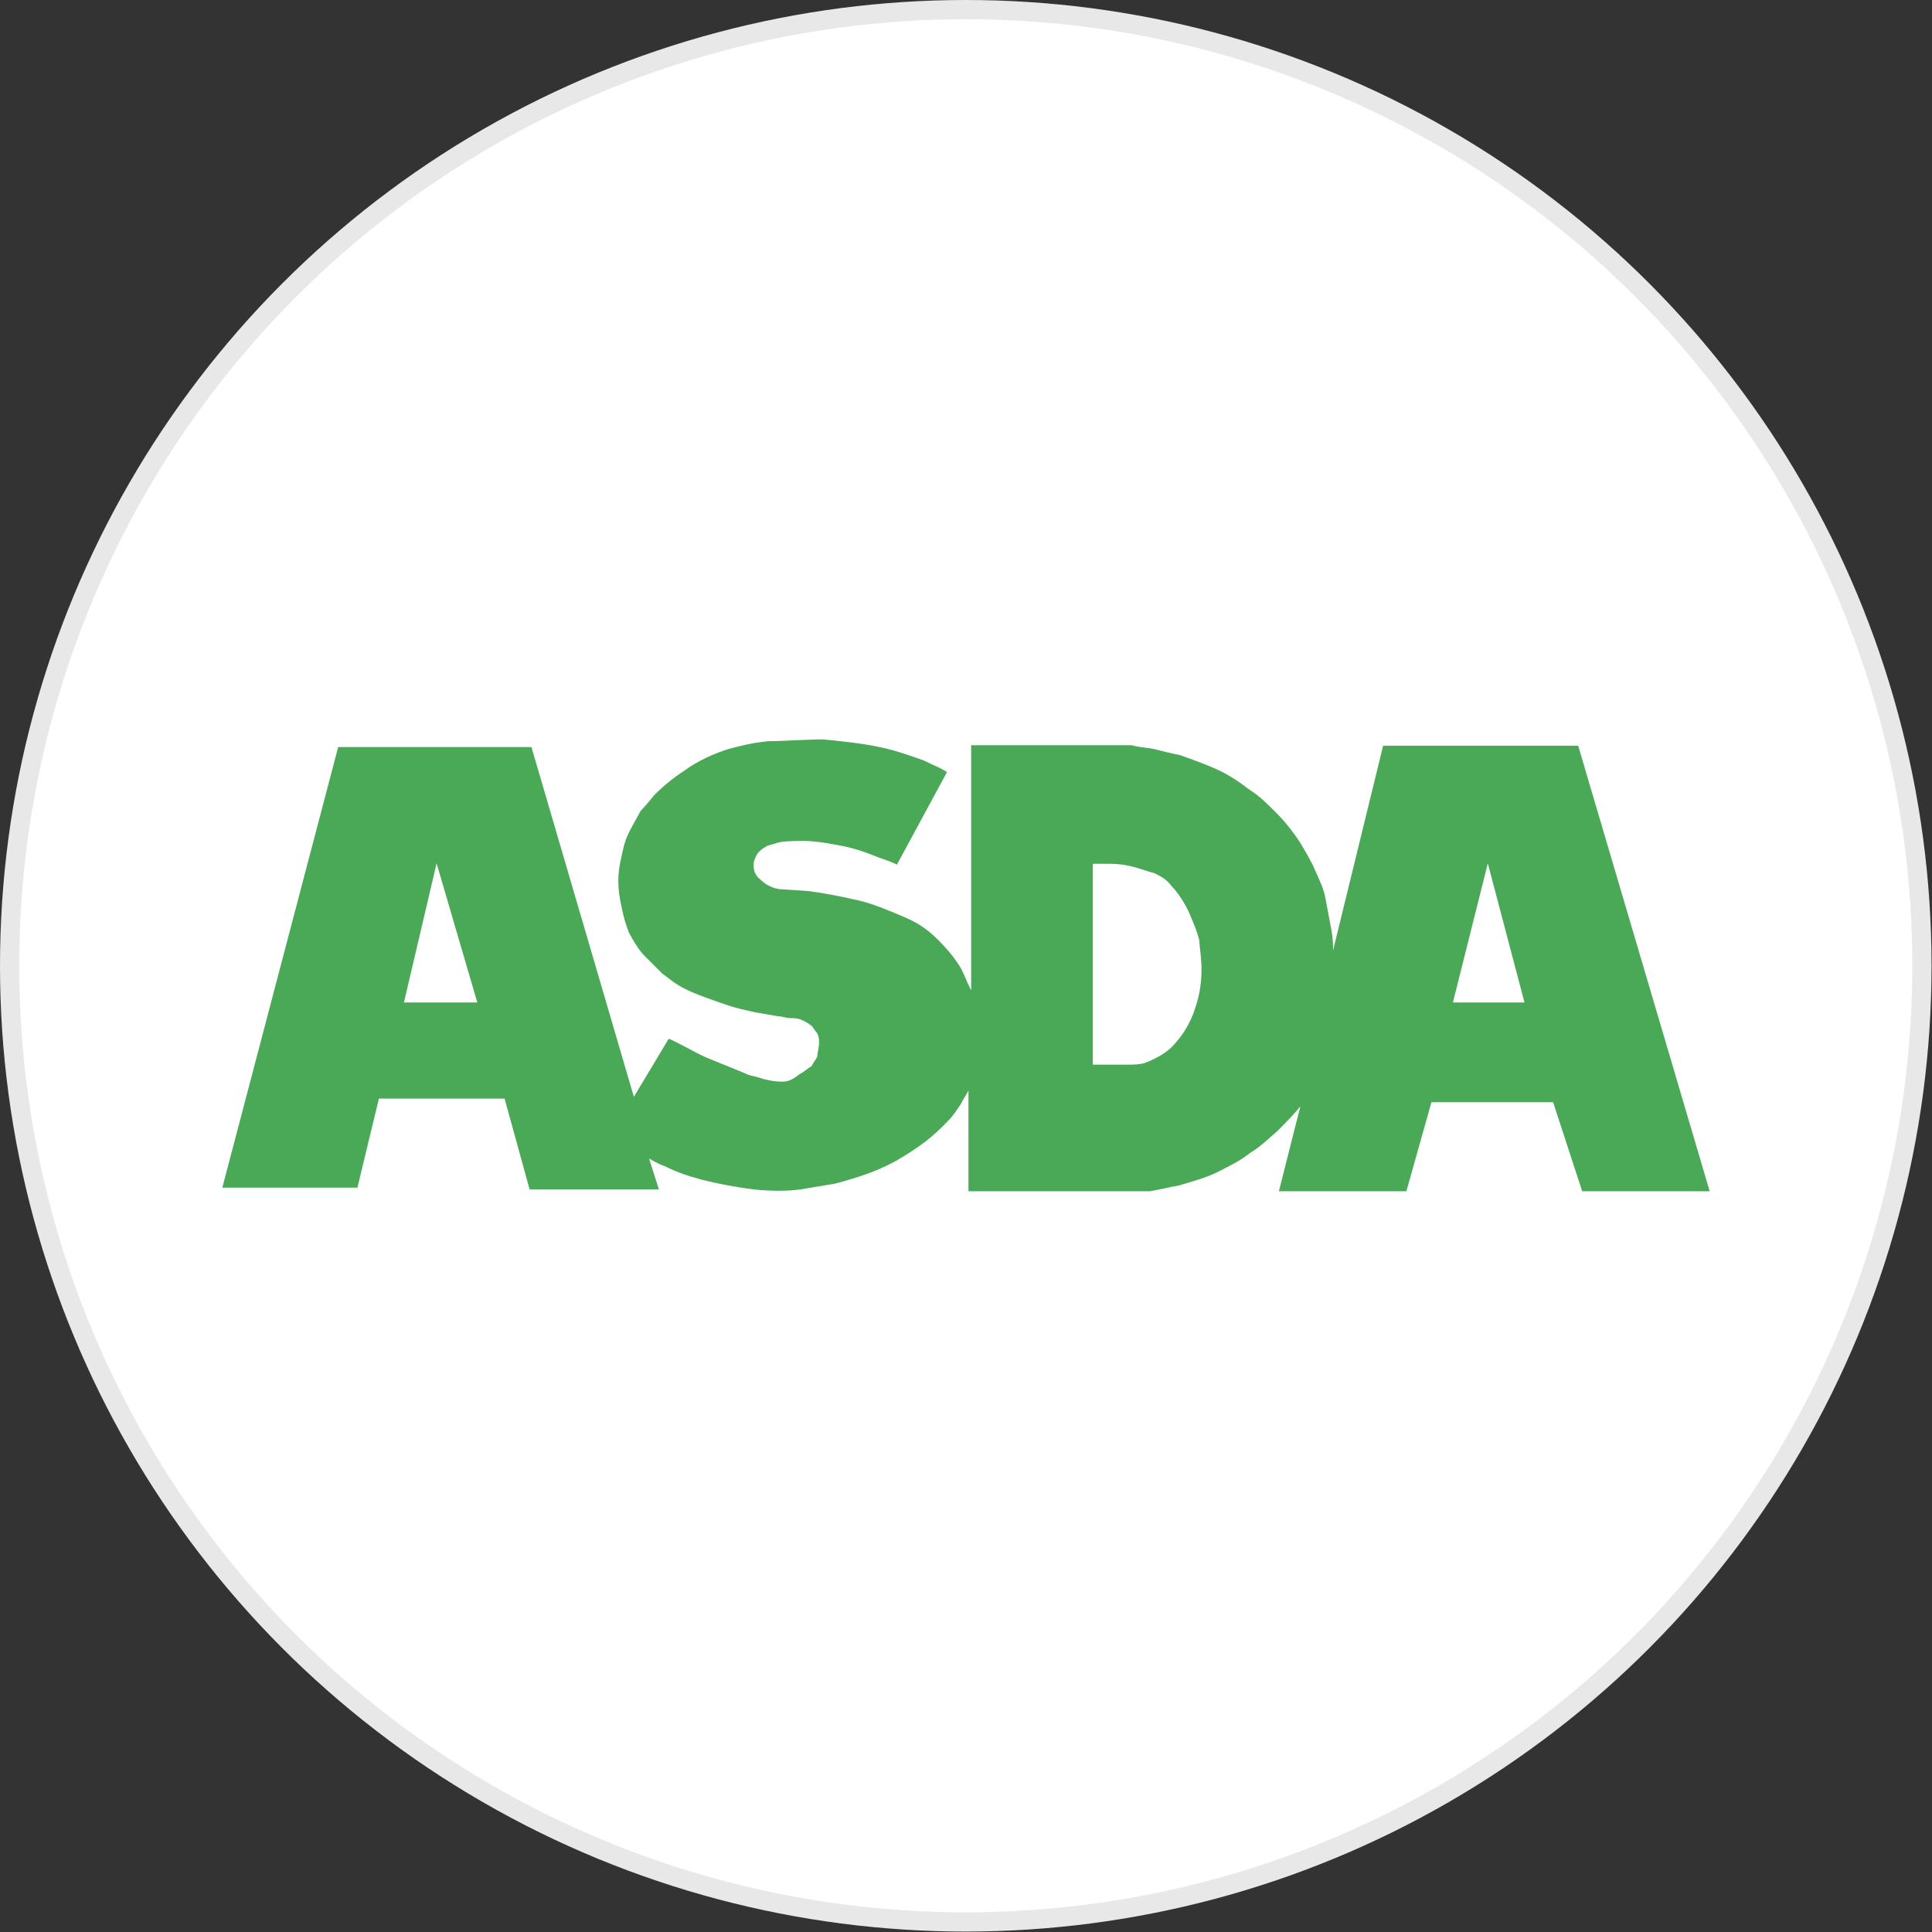 <?xml version="1.0" encoding="utf-8"?>
<svg version="1.1" id="Layer_1" xmlns="http://www.w3.org/2000/svg" xmlns:xlink="http://www.w3.org/1999/xlink" x="0px" y="0px"
	width="100px" height="100px" viewBox="0 0 431.9 431.9" style="enable-background:new 0 0 431.9 431.9;" xml:space="preserve">
<rect x="0" y="0" width="431.9" height="431.9" fill="#333333" stroke="none"/>
<g>
	<g>
		<circle style="fill:#E8E8E8;" cx="215.9" cy="215.9" r="215.9"/>
		<circle style="fill:#FFFFFF;" cx="215.9" cy="215.9" r="211.6"/>
	</g>
	<path style="fill:#49A956;" d="M352.8,166.7h-43.6L298,212.5c0-1.3,0-2.6-0.4-4.8c-0.4-2.2-0.9-4.8-1.3-6.9c-0.4-2.2-1.3-3.9-2.2-6
		c-0.9-2.2-2.2-4.3-3.5-6.5c-1.7-2.6-3.5-4.8-5.6-6.9c-1.7-1.7-3.5-3.5-5.6-4.8c-2.2-1.7-4.8-3.5-7.8-4.8c-3-1.3-5.6-2.2-7.8-3
		c-2.2-0.4-3.9-0.9-5.6-1.3c-1.7-0.4-3.5-0.4-5.2-0.9c-1.3,0-1.7,0-2.2,0h-33.7v54.8c-0.9-1.7-1.3-3-2.2-4.8c-1.3-2.2-3-4.3-5.2-6.5
		c-1.7-1.7-3.9-3.5-6.9-4.8c-3-1.3-6.9-3-10.4-3.9c-3.9-0.9-7.8-1.7-11.7-2.2l-6-0.4c-0.9,0-2.2-0.4-3-0.9c-0.9-0.4-1.7-1.3-2.2-1.7
		c-0.4-0.4-0.9-1.3-0.9-1.7c-0.4-1.3,0-2.6,0.9-3.9c0.4-0.4,0.9-0.9,1.7-1.3c0.4-0.4,1.3-0.4,2.6-0.9c1.3-0.4,3.9-0.4,6-0.4
		c2.2,0,4.8,0.4,7.3,0.9c2.6,0.4,5.6,1.3,7.8,2.2s3.9,1.3,5.6,2.2l11.2-20.7c-1.3-0.9-2.6-1.3-5.2-2.6c-2.6-0.9-6-2.2-9.9-3
		c-4.3-0.9-8.6-1.3-12.5-1.7c-4.3,0-9.1,0.4-12.5,0.4c-3.5,0.4-5.6,0.9-8.6,1.7c-3,0.9-6.9,2.6-9.9,4.8c-2.6,1.7-4.8,3.5-6.9,5.6
		c-1.3,1.7-2.2,2.6-3,3.5c-0.9,1.7-1.7,3-2.6,4.8s-1.3,3.5-1.7,5.6c-0.9,3.5-0.9,6.9,0,10.8c0.4,2.2,0.9,3.9,1.7,6
		c0.9,1.7,2.2,3.9,3.5,5.2c1.3,1.3,2.6,2.6,3.9,3.9c1.3,0.9,2.6,2.2,5.2,3.5s6.5,2.6,9.1,3.5c2.6,0.9,4.8,1.3,6.5,1.7l5.2,0.9
		c0.9,0,1.7,0.4,2.6,0.4s1.7,0,2.6,0.4c0.9,0.4,1.7,0.9,2.2,1.3c0.4,0.4,0.9,1.3,1.3,1.7c0.4,0.9,0.4,1.3,0.4,2.2s-0.4,2.2-0.4,3
		c-0.4,0.9-0.9,1.3-1.3,2.2c-0.9,0.4-1.7,1.3-2.6,1.7c-2.2,1.7-3,1.7-4.3,1.7c-1.3,0-3.5-0.4-4.8-0.9c-1.3-0.4-2.2-0.4-3-0.9
		l-8.6-3.5c-3-1.3-5.6-3-8.6-4.3l-7.8,13l-22.9-78.2H75.6l-25.9,98.5h30.2l4.8-19.9h28.1l5.6,20.3h28.9l-2.2-6.9
		c0.9,0.4,1.3,0.9,3.5,1.7c2.6,1.3,5.2,2.2,8.2,3c3.5,0.9,7.8,1.7,11.7,2.2c3.9,0.4,7.3,0.4,10.4,0c2.6-0.4,5.2-0.9,7.8-1.3
		c4.8-1.3,9.1-2.6,13.8-5.2c2.2-1.3,4.3-2.6,6.5-4.3c1.7-1.3,3.5-3,5.2-4.8c0.9-0.9,1.7-2.2,2.6-3.5c0.4-0.9,1.3-2.2,1.7-3v22.5
		h37.6c0.9,0,1.3,0,3,0c2.2-0.4,4.3-0.9,6.5-1.3c3-0.9,6-1.7,8.6-3c2.6-1.3,5.2-2.6,7.3-4.3c2.2-1.3,3.9-3,6-4.8
		c1.7-1.7,3.9-3.9,5.2-5.6l-4.8,19h28.5l5.6-19.9h27.2l6.5,19.9h28.5L352.8,166.7L352.8,166.7z M90.3,224.1l7.3-31.1l9.1,31.1H90.3
		L90.3,224.1z M268.6,216.8c0,2.6-0.4,5.6-1.3,8.2c-0.9,3-2.2,5.2-3.5,6.9c-1.3,1.7-2.2,2.6-3.5,3.5c-1.3,0.9-3,1.7-4.3,2.2
		c-1.3,0.4-2.6,0.4-3.5,0.4c-2.6,0-5.2,0-8.2,0v-44.9c0.9,0,1.7,0,3,0c1.3,0,3,0,4.8,0.4c2.2,0.4,4.3,1.3,6,1.7
		c1.7,0.9,2.6,1.3,3.9,3c1.3,1.3,3,3.9,3.9,6c0.9,2.2,1.7,3.9,2.2,6C268.2,212.1,268.6,214.2,268.6,216.8L268.6,216.8z M324.8,224.1
		l7.8-31.1l8.2,31.1H324.8L324.8,224.1z"/>
</g>
</svg>

